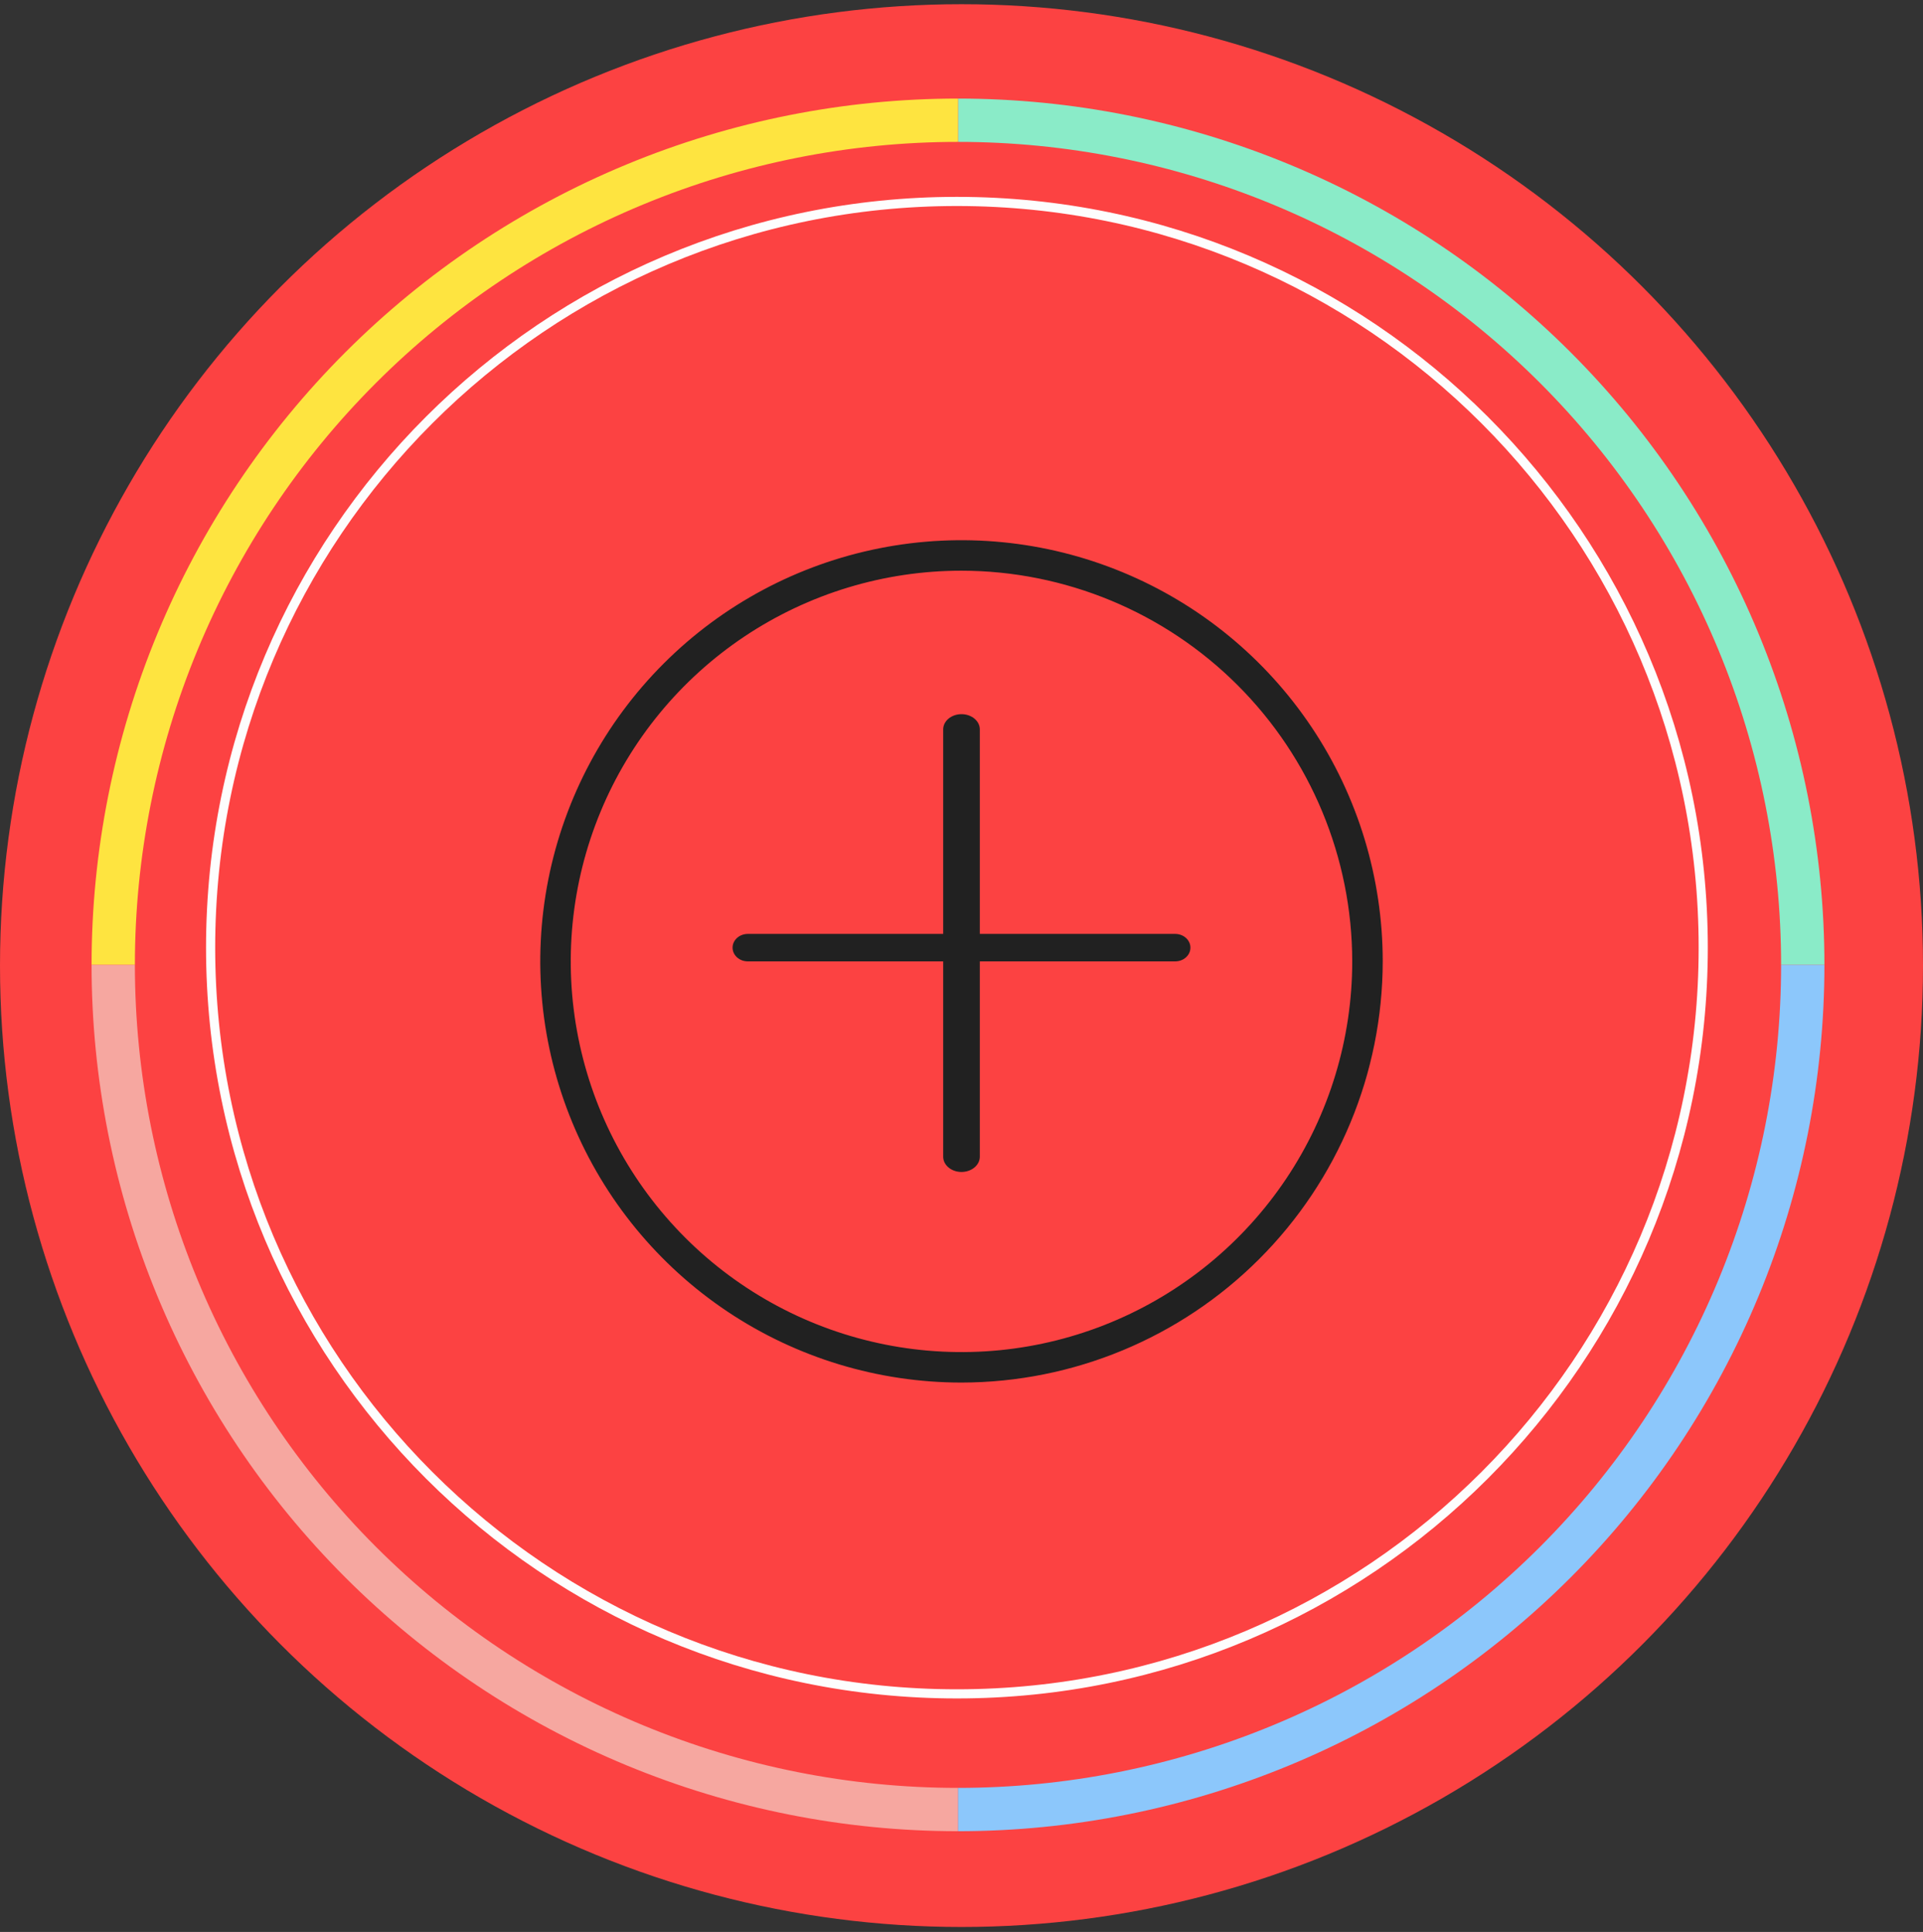 <svg width="210" height="211" viewBox="0 0 210 211" fill="none" xmlns="http://www.w3.org/2000/svg">
<rect x="0" y="0" width="210" height="211" fill="#333333" stroke="none"/>
<circle cx="105" cy="105.46" r="105" fill="#FC4242"/>
<g transform="translate(10, 10)">
<g clip-path="url(#clip0_270_1549)">
<path d="M94.5 175C139.511 175 176 138.511 176 93.5C176 48.489 139.511 12 94.5 12C49.489 12 13 48.489 13 93.5C13 138.511 49.489 175 94.5 175Z" stroke="#FDFDFD"/>
<path d="M189.235 95.383C189.235 82.958 186.787 70.654 182.032 59.175C177.277 47.695 170.308 37.265 161.522 28.479C152.736 19.693 142.305 12.723 130.826 7.968C119.346 3.213 107.043 0.766 94.617 0.766V5.497C106.421 5.497 118.11 7.822 129.015 12.339C139.921 16.856 149.83 23.477 158.177 31.824C166.523 40.171 173.144 50.08 177.662 60.985C182.179 71.891 184.504 83.579 184.504 95.383H189.235Z" fill="#8AEBC8"/>
<path d="M94.617 0.766C82.192 0.766 69.888 3.213 58.409 7.968C46.929 12.723 36.499 19.693 27.713 28.479C18.927 37.265 11.957 47.695 7.202 59.175C2.447 70.654 -5.22211e-06 82.958 -4.13585e-06 95.383L4.731 95.383C4.731 83.579 7.056 71.891 11.573 60.985C16.09 50.08 22.711 40.171 31.058 31.824C39.405 23.477 49.314 16.856 60.219 12.339C71.125 7.822 82.813 5.497 94.617 5.497L94.617 0.766Z" fill="#FEE440"/>
<path d="M-6.98708e-06 95.383C-8.07334e-06 107.808 2.447 120.112 7.202 131.591C11.957 143.071 18.927 153.501 27.713 162.287C36.499 171.073 46.929 178.043 58.409 182.798C69.888 187.553 82.192 190 94.617 190L94.617 185.269C82.813 185.269 71.125 182.944 60.219 178.427C49.314 173.91 39.405 167.289 31.058 158.942C22.711 150.595 16.09 140.686 11.573 129.781C7.056 118.875 4.731 107.187 4.731 95.383L-6.98708e-06 95.383Z" fill="#F6A7A0"/>
<path d="M94.617 190C107.043 190 119.346 187.553 130.826 182.798C142.305 178.043 152.736 171.073 161.522 162.287C170.308 153.501 177.277 143.071 182.032 131.591C186.787 120.112 189.235 107.808 189.235 95.383L184.504 95.383C184.504 107.187 182.179 118.875 177.662 129.781C173.144 140.686 166.523 150.595 158.177 158.942C149.83 167.289 139.921 173.91 129.015 178.427C118.11 182.944 106.421 185.269 94.617 185.269L94.617 190Z" fill="#8CC7FB"/>
<path d="M95 141C85.902 141 77.008 138.302 69.444 133.248C61.879 128.193 55.983 121.009 52.502 112.603C49.02 104.198 48.109 94.949 49.884 86.026C51.659 77.103 56.04 68.906 62.473 62.473C68.906 56.04 77.103 51.659 86.026 49.884C94.949 48.109 104.198 49.02 112.603 52.502C121.009 55.983 128.193 61.879 133.248 69.444C138.302 77.008 141 85.902 141 95C140.985 107.195 136.133 118.886 127.51 127.51C118.886 136.133 107.195 140.985 95 141ZM95 52.329C86.56 52.329 78.31 54.831 71.293 59.52C64.275 64.208 58.806 70.873 55.576 78.67C52.346 86.467 51.501 95.047 53.148 103.324C54.794 111.602 58.858 119.205 64.826 125.173C70.793 131.141 78.397 135.205 86.674 136.851C94.952 138.498 103.531 137.653 111.329 134.423C119.126 131.194 125.79 125.724 130.479 118.707C135.168 111.69 137.67 103.44 137.67 95C137.658 83.687 133.158 72.841 125.158 64.841C117.159 56.842 106.313 52.342 95 52.329Z" fill="#212121"/>
<path d="M118.336 95H71.664C71.446 95 71.229 94.961 71.027 94.886C70.825 94.81 70.642 94.7 70.487 94.561C70.333 94.421 70.21 94.256 70.127 94.074C70.043 93.892 70 93.697 70 93.5C70 93.303 70.043 93.108 70.127 92.926C70.21 92.744 70.333 92.579 70.487 92.439C70.642 92.3 70.825 92.19 71.027 92.114C71.229 92.039 71.446 92 71.664 92H118.336C118.777 92 119.2 92.158 119.513 92.439C119.825 92.721 120 93.102 120 93.5C120 93.898 119.825 94.279 119.513 94.561C119.2 94.842 118.777 95 118.336 95Z" fill="#212121"/>
<path d="M94.996 118C94.466 117.998 93.958 117.822 93.584 117.51C93.21 117.198 93 116.776 93 116.336V69.661C93 69.443 93.052 69.227 93.152 69.025C93.253 68.824 93.4 68.641 93.586 68.486C93.772 68.332 93.992 68.21 94.235 68.126C94.477 68.043 94.737 68 95 68C95.263 68 95.523 68.043 95.765 68.126C96.008 68.21 96.228 68.332 96.414 68.486C96.6 68.641 96.747 68.824 96.848 69.025C96.948 69.227 97 69.443 97 69.661V116.335C96.999 116.776 96.788 117.199 96.412 117.511C96.037 117.823 95.527 117.999 94.996 117.999" fill="#212121"/>
</g>
<defs>
<clipPath id="clip0_270_1549">
<rect width="190" height="190" fill="white"/>
</clipPath>
</defs>
</g>
</svg>
